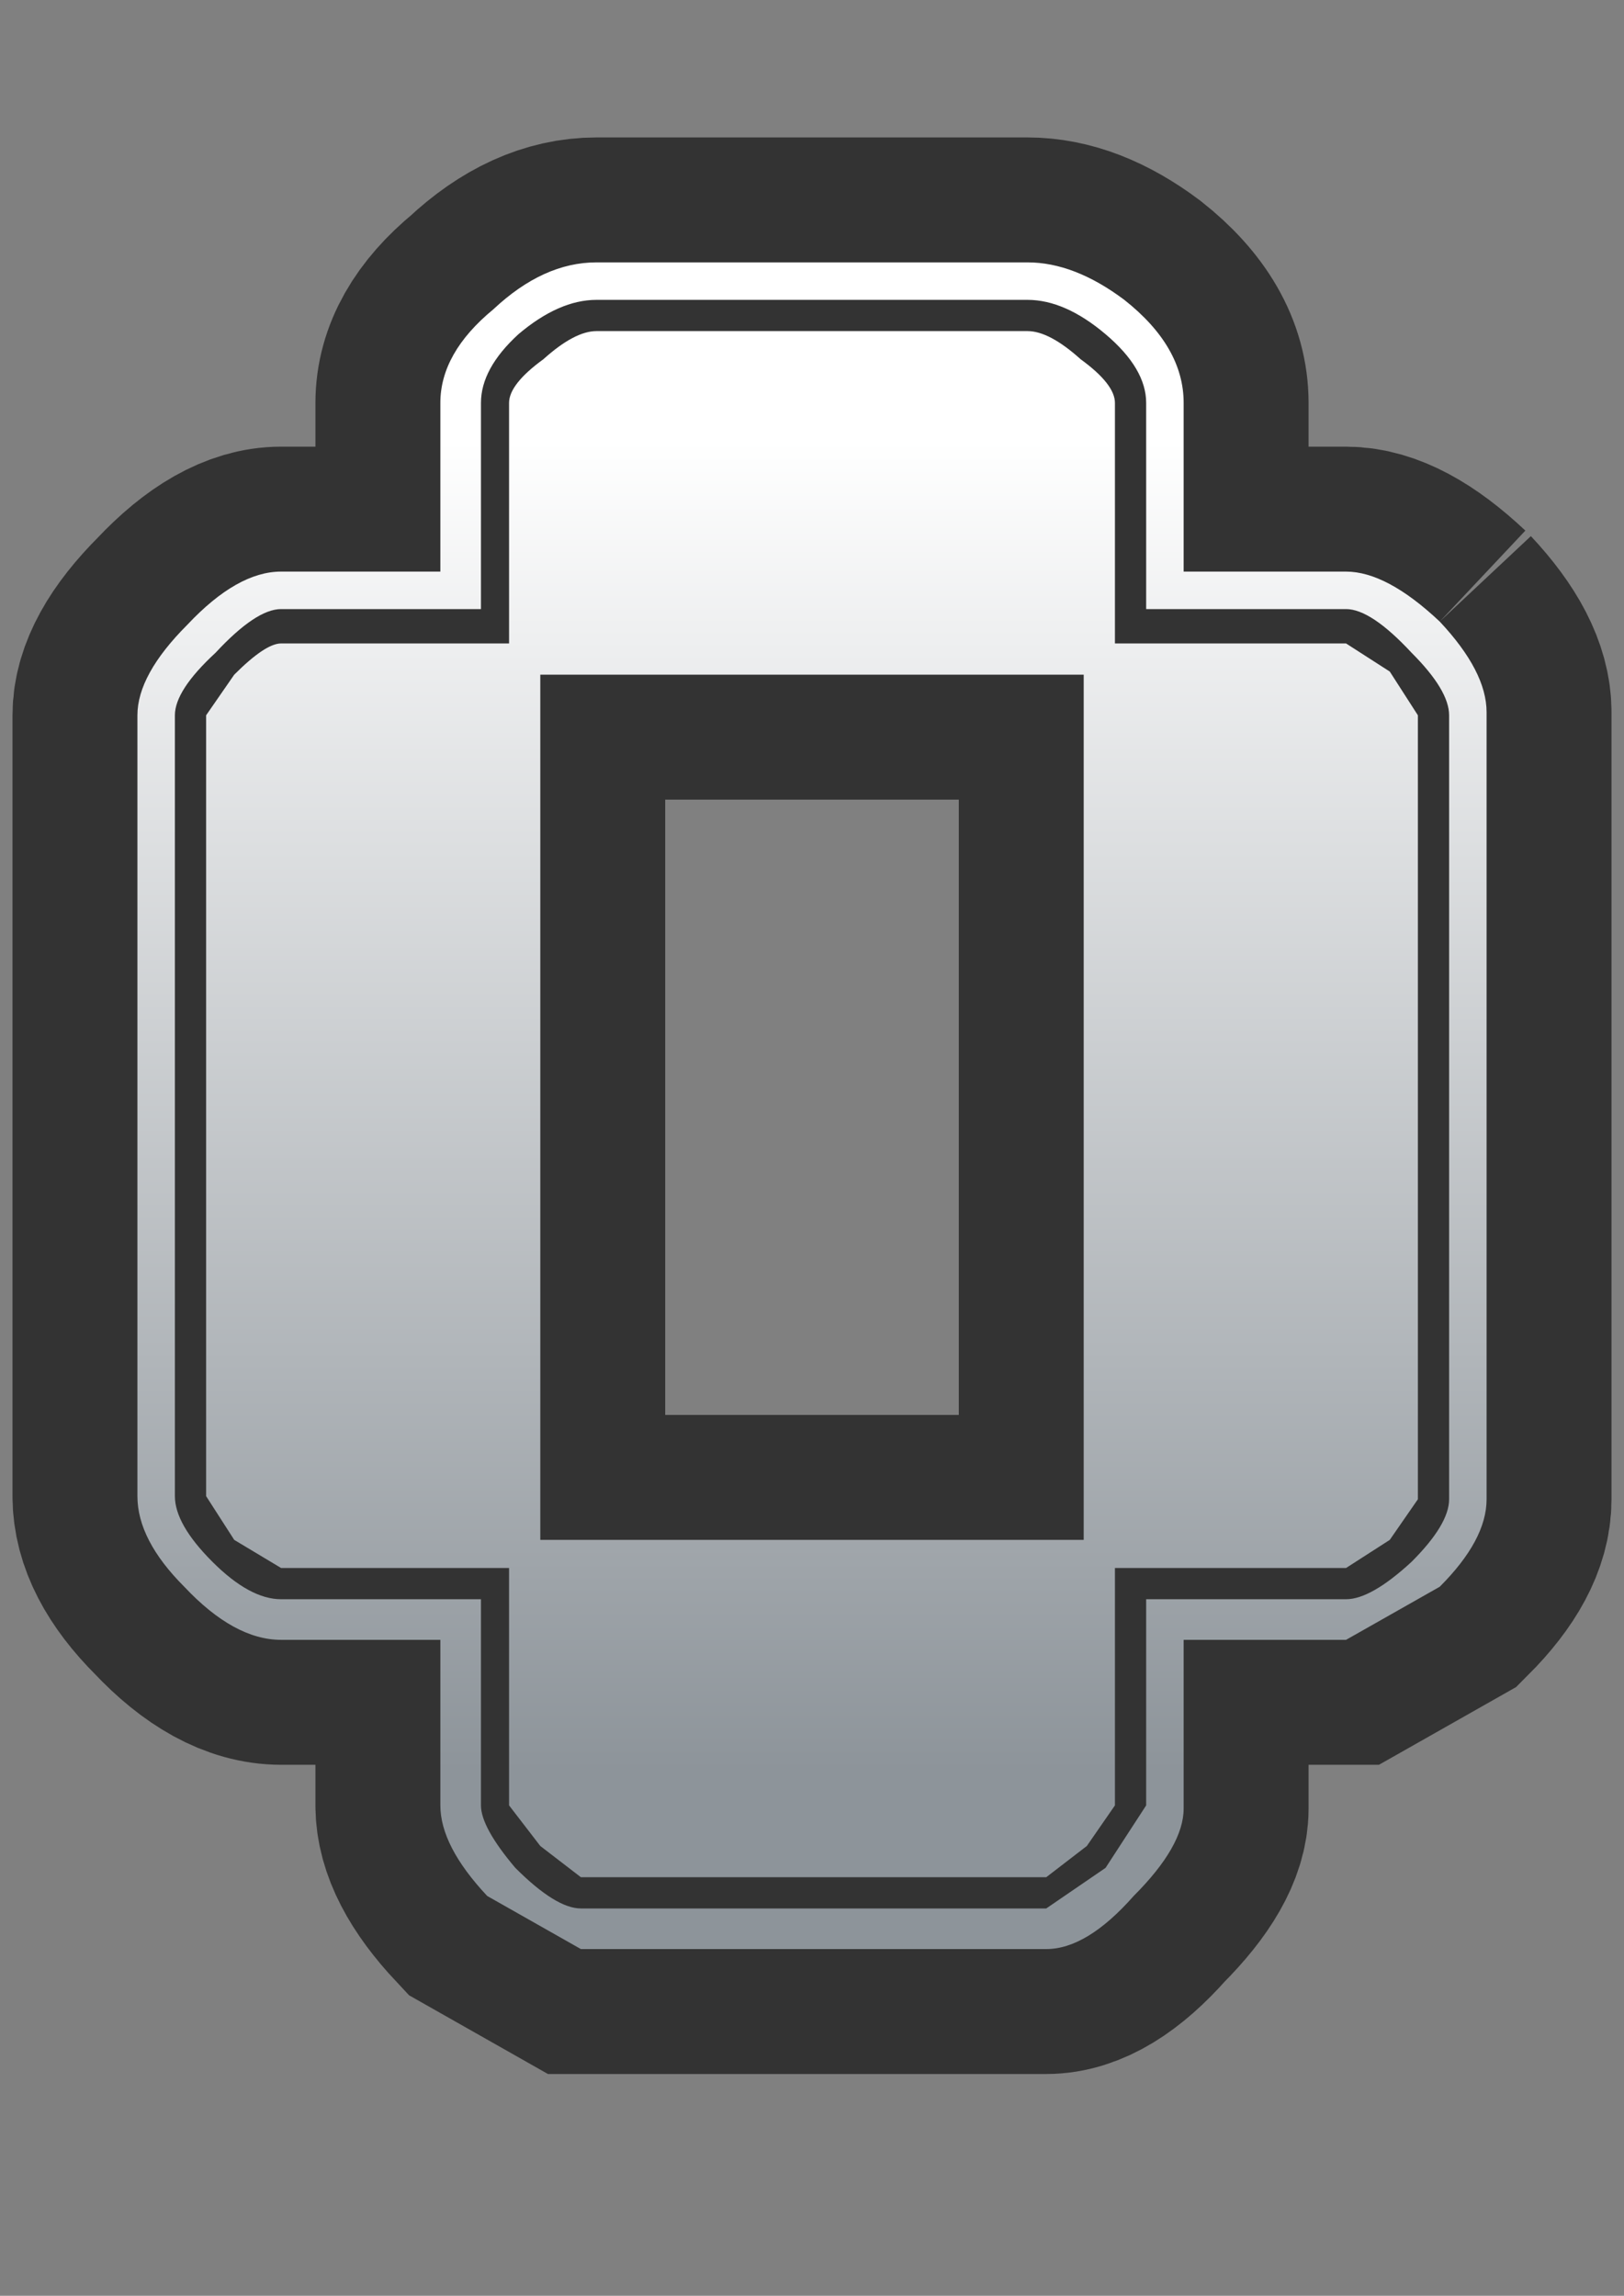 <?xml version="1.0" encoding="UTF-8" standalone="no"?>
<svg xmlns:xlink="http://www.w3.org/1999/xlink" height="36.75px" width="26.0px" xmlns="http://www.w3.org/2000/svg">
  <rect width="100%" height="100%" fill="#808080" stroke="none"/>
  <g transform="matrix(1.0, 0.0, 0.0, 1.0, 0.0, 0.0)">
    <path d="M0.0 36.75 L0.0 0.0 26.0 0.0 26.0 36.75 0.0 36.75" fill="#cccc00" fill-opacity="0.0" fill-rule="evenodd" stroke="none"/>
    <path d="M22.6 10.45 Q21.95 9.75 21.55 9.75 L18.35 9.75 18.35 6.45 Q18.35 5.9 17.7 5.35 17.05 4.8 16.45 4.8 L9.55 4.8 Q8.95 4.8 8.3 5.35 7.7 5.9 7.7 6.45 L7.7 9.75 4.5 9.75 Q4.1 9.75 3.45 10.45 2.8 11.05 2.8 11.45 L2.8 23.95 Q2.8 24.4 3.4 25.0 4.0 25.6 4.5 25.6 L7.7 25.6 7.7 28.9 Q7.7 29.25 8.25 29.9 8.9 30.55 9.3 30.55 L16.75 30.55 17.7 29.9 18.35 28.9 18.35 25.6 21.55 25.6 Q21.95 25.6 22.6 25.0 23.2 24.4 23.2 24.0 L23.2 11.45 Q23.2 11.05 22.6 10.45 M21.55 10.3 L22.25 10.75 22.7 11.45 22.7 24.0 22.25 24.65 21.55 25.1 17.85 25.1 17.85 28.9 17.4 29.55 16.75 30.05 9.3 30.05 8.65 29.55 8.15 28.9 8.15 25.1 4.5 25.1 3.75 24.65 3.3 23.95 3.3 11.45 3.75 10.8 Q4.25 10.3 4.5 10.3 L8.15 10.3 8.15 6.45 Q8.15 6.15 8.7 5.75 9.2 5.3 9.55 5.3 L16.45 5.3 Q16.8 5.3 17.3 5.75 17.85 6.15 17.85 6.45 L17.85 10.3 21.55 10.3 M23.05 9.95 Q23.8 10.75 23.8 11.4 L23.8 24.0 Q23.8 24.65 23.05 25.4 L21.55 26.25 18.95 26.25 18.95 28.95 Q18.95 29.55 18.15 30.35 17.4 31.2 16.75 31.2 L9.3 31.2 7.8 30.35 Q7.05 29.55 7.05 28.9 L7.05 26.25 4.5 26.25 Q3.75 26.25 2.95 25.4 2.2 24.65 2.2 23.95 L2.2 11.45 Q2.2 10.8 3.0 10.0 3.8 9.15 4.5 9.15 L7.05 9.15 7.05 6.45 Q7.05 5.65 7.9 4.95 8.7 4.2 9.55 4.2 L16.45 4.2 Q17.2 4.2 18.0 4.8 18.95 5.55 18.95 6.45 L18.95 9.15 21.55 9.15 Q22.2 9.15 23.05 9.95 M17.35 10.8 L8.65 10.8 8.65 24.65 17.35 24.65 17.35 10.8" fill="#333333" fill-rule="evenodd" stroke="none"/>
    <path d="M23.05 9.95 Q22.2 9.15 21.55 9.15 L18.95 9.15 18.95 6.45 Q18.95 5.55 18.0 4.8 17.2 4.2 16.45 4.2 L9.55 4.2 Q8.7 4.2 7.9 4.95 7.05 5.65 7.05 6.45 L7.05 9.15 4.5 9.15 Q3.8 9.15 3.0 10.0 2.2 10.8 2.2 11.45 L2.2 23.95 Q2.2 24.65 2.95 25.4 3.75 26.25 4.5 26.25 L7.05 26.25 7.05 28.9 Q7.05 29.55 7.8 30.35 L9.3 31.2 16.75 31.2 Q17.4 31.2 18.15 30.35 18.95 29.55 18.95 28.95 L18.95 26.25 21.55 26.25 23.05 25.4 Q23.8 24.65 23.8 24.0 L23.8 11.4 Q23.8 10.75 23.05 9.95 M17.35 10.8 L8.65 10.8 8.65 24.65 17.35 24.65 17.35 10.8 Z" fill="none" stroke="#333333" stroke-linecap="butt" stroke-linejoin="miter-clip" stroke-miterlimit="3.0" stroke-width="4.0"/>
    <path d="M23.2 11.45 Q23.2 11.05 22.6 10.45 21.95 9.75 21.55 9.75 L18.35 9.75 18.35 6.45 Q18.35 5.9 17.7 5.35 17.05 4.8 16.45 4.8 L9.55 4.8 Q8.95 4.8 8.3 5.35 7.7 5.9 7.7 6.45 L7.7 9.75 4.5 9.75 Q4.1 9.75 3.45 10.45 2.8 11.05 2.8 11.45 L2.8 23.95 Q2.8 24.4 3.4 25.0 4.0 25.6 4.5 25.6 L7.7 25.6 7.7 28.9 Q7.7 29.25 8.25 29.9 8.9 30.55 9.3 30.55 L16.75 30.55 17.7 29.9 18.35 28.9 18.35 25.6 21.55 25.6 Q21.95 25.6 22.6 25.0 23.2 24.4 23.2 24.0 L23.2 11.45 M21.55 9.15 Q22.2 9.15 23.05 9.95 23.8 10.75 23.8 11.4 L23.8 24.0 Q23.8 24.65 23.05 25.4 L21.55 26.25 18.95 26.25 18.95 28.95 Q18.95 29.55 18.15 30.35 17.4 31.2 16.75 31.2 L9.3 31.2 7.8 30.35 Q7.05 29.55 7.05 28.9 L7.05 26.25 4.5 26.25 Q3.75 26.25 2.95 25.4 2.2 24.65 2.2 23.95 L2.2 11.45 Q2.2 10.8 3.0 10.0 3.8 9.15 4.5 9.15 L7.05 9.15 7.05 6.45 Q7.05 5.65 7.9 4.95 8.7 4.2 9.55 4.2 L16.45 4.2 Q17.2 4.2 18.0 4.8 18.95 5.55 18.95 6.45 L18.95 9.15 21.55 9.15 M21.55 10.3 L22.25 10.75 22.7 11.45 22.7 24.0 22.25 24.65 21.55 25.1 17.85 25.1 17.85 28.9 17.4 29.55 16.75 30.05 9.3 30.05 8.65 29.55 8.15 28.9 8.15 25.1 4.5 25.1 3.75 24.65 3.3 23.95 3.3 11.45 3.75 10.8 Q4.25 10.3 4.5 10.3 L8.15 10.3 8.15 6.45 Q8.15 6.15 8.7 5.75 9.2 5.3 9.55 5.3 L16.45 5.3 Q16.8 5.3 17.3 5.75 17.85 6.15 17.85 6.45 L17.85 10.3 21.55 10.3 M17.35 10.8 L8.65 10.8 8.65 24.65 17.35 24.65 17.35 10.8" fill="url(#gradient0)" fill-rule="evenodd" stroke="none"/>
  </g>
  <defs>
    <linearGradient gradientTransform="matrix(0.0, 0.013, -0.017, 0.0, 13.0, 17.7)" gradientUnits="userSpaceOnUse" id="gradient0" spreadMethod="pad" x1="-819.2" x2="819.2">
      <stop offset="0.0" stop-color="#ffffff"/>
      <stop offset="1.0" stop-color="#8d949a"/>
    </linearGradient>
  </defs>
</svg>
